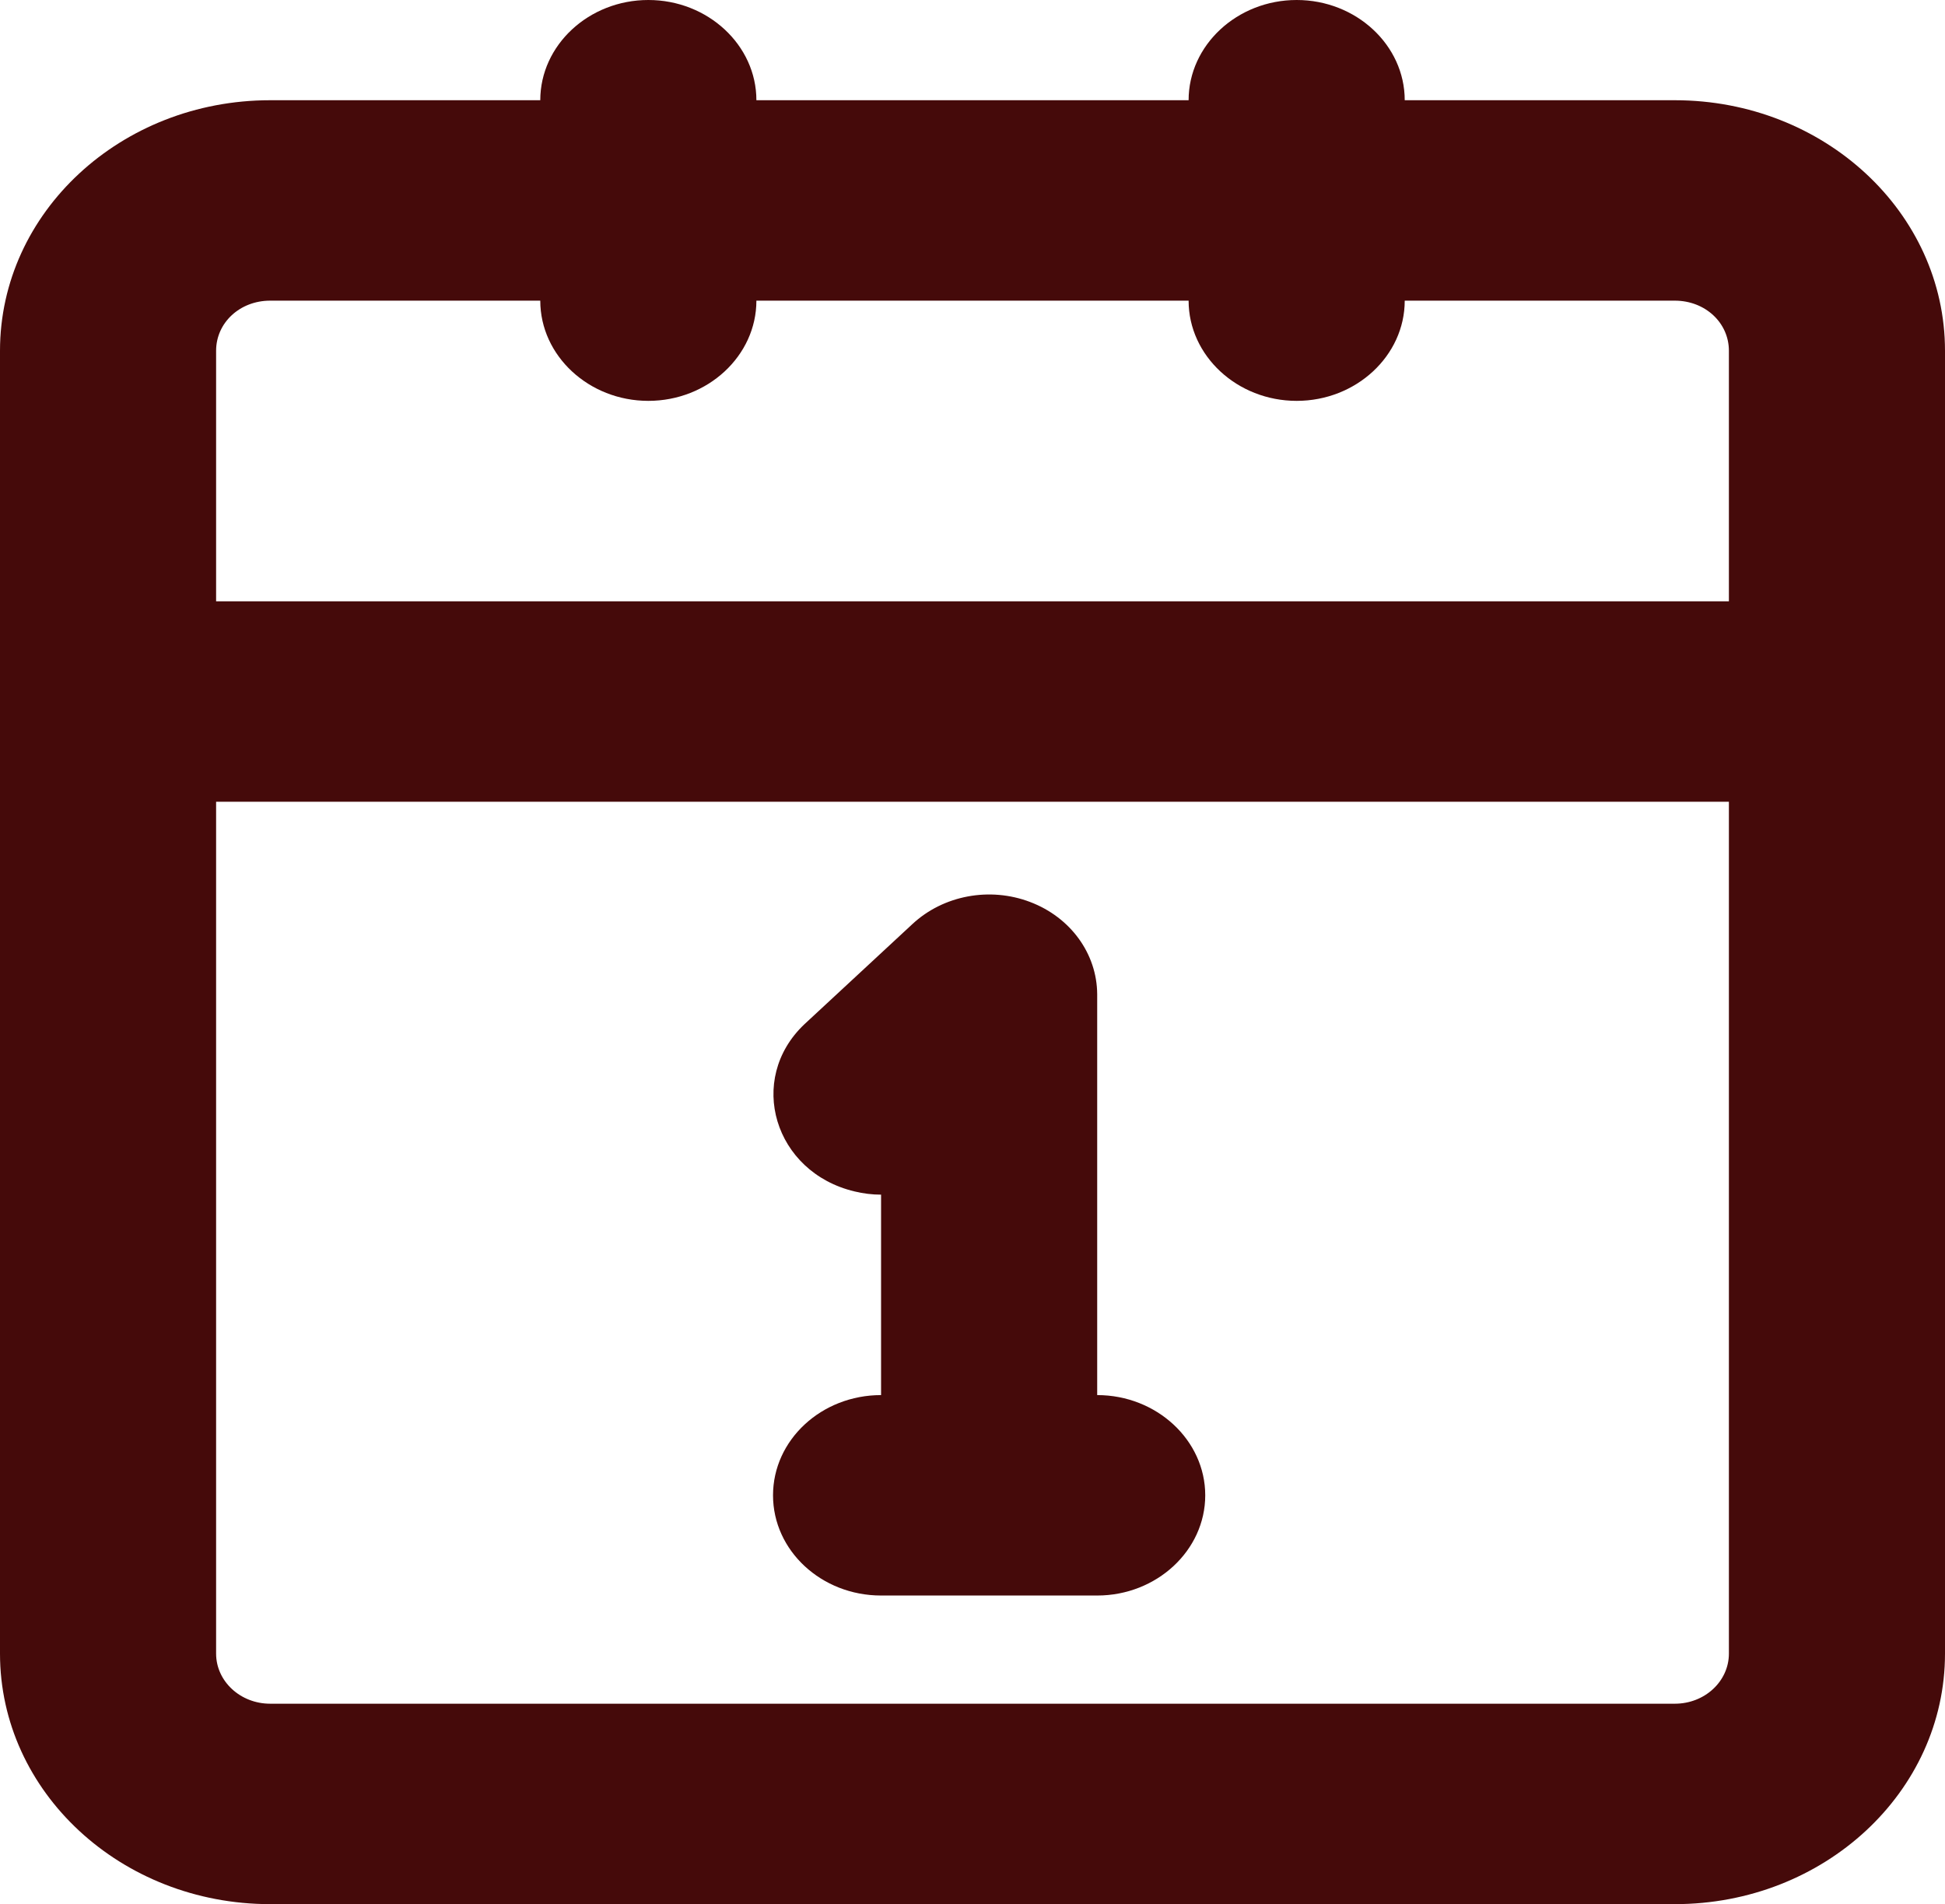 <svg xmlns="http://www.w3.org/2000/svg" viewBox="188.542 189.84 122.916 120.319" fill="#450A0A">
  <path d="M 294.386 196.173 L 277.315 196.173 C 277.315 192.69 274.242 189.84 270.486 189.84 C 266.73 189.84 263.657 192.69 263.657 196.173 L 236.343 196.173 C 236.343 192.69 233.27 189.84 229.514 189.84 C 225.758 189.84 222.685 192.69 222.685 196.173 L 205.614 196.173 C 196.19 196.173 188.542 203.259 188.542 212.004 L 188.542 294.327 C 188.542 303.073 196.19 310.159 205.614 310.159 L 294.386 310.159 C 303.817 310.159 311.458 303.073 311.458 294.327 L 311.458 212.004 C 311.458 203.259 303.817 196.173 294.386 196.173 Z M 297.801 294.327 C 297.801 296.075 296.278 297.494 294.386 297.494 L 205.614 297.494 C 203.729 297.494 202.199 296.075 202.199 294.327 L 202.199 240.501 L 297.801 240.501 L 297.801 294.327 Z M 297.801 227.835 L 202.199 227.835 L 202.199 212.004 C 202.199 210.231 203.702 208.838 205.614 208.838 L 222.685 208.838 C 222.685 212.321 225.758 215.17 229.514 215.17 C 233.27 215.17 236.343 212.321 236.343 208.838 L 263.657 208.838 C 263.657 212.321 266.73 215.17 270.486 215.17 C 274.242 215.17 277.315 212.321 277.315 208.838 L 294.386 208.838 C 296.298 208.838 297.801 210.231 297.801 212.004 L 297.801 227.835 Z M 237.394 284.326 C 237.394 287.821 240.453 290.658 244.222 290.658 L 257.88 290.658 C 261.636 290.658 264.708 287.809 264.708 284.326 C 264.708 280.843 261.636 277.993 257.88 277.993 L 257.88 252.663 C 257.866 250.104 256.2 247.806 253.646 246.837 C 251.092 245.862 248.156 246.412 246.203 248.23 L 239.374 254.563 C 235.7 258.045 237.462 263.916 242.549 265.125 C 243.096 265.258 243.662 265.328 244.222 265.328 L 244.222 277.993 C 240.453 277.993 237.394 280.83 237.394 284.326"/>
</svg>

